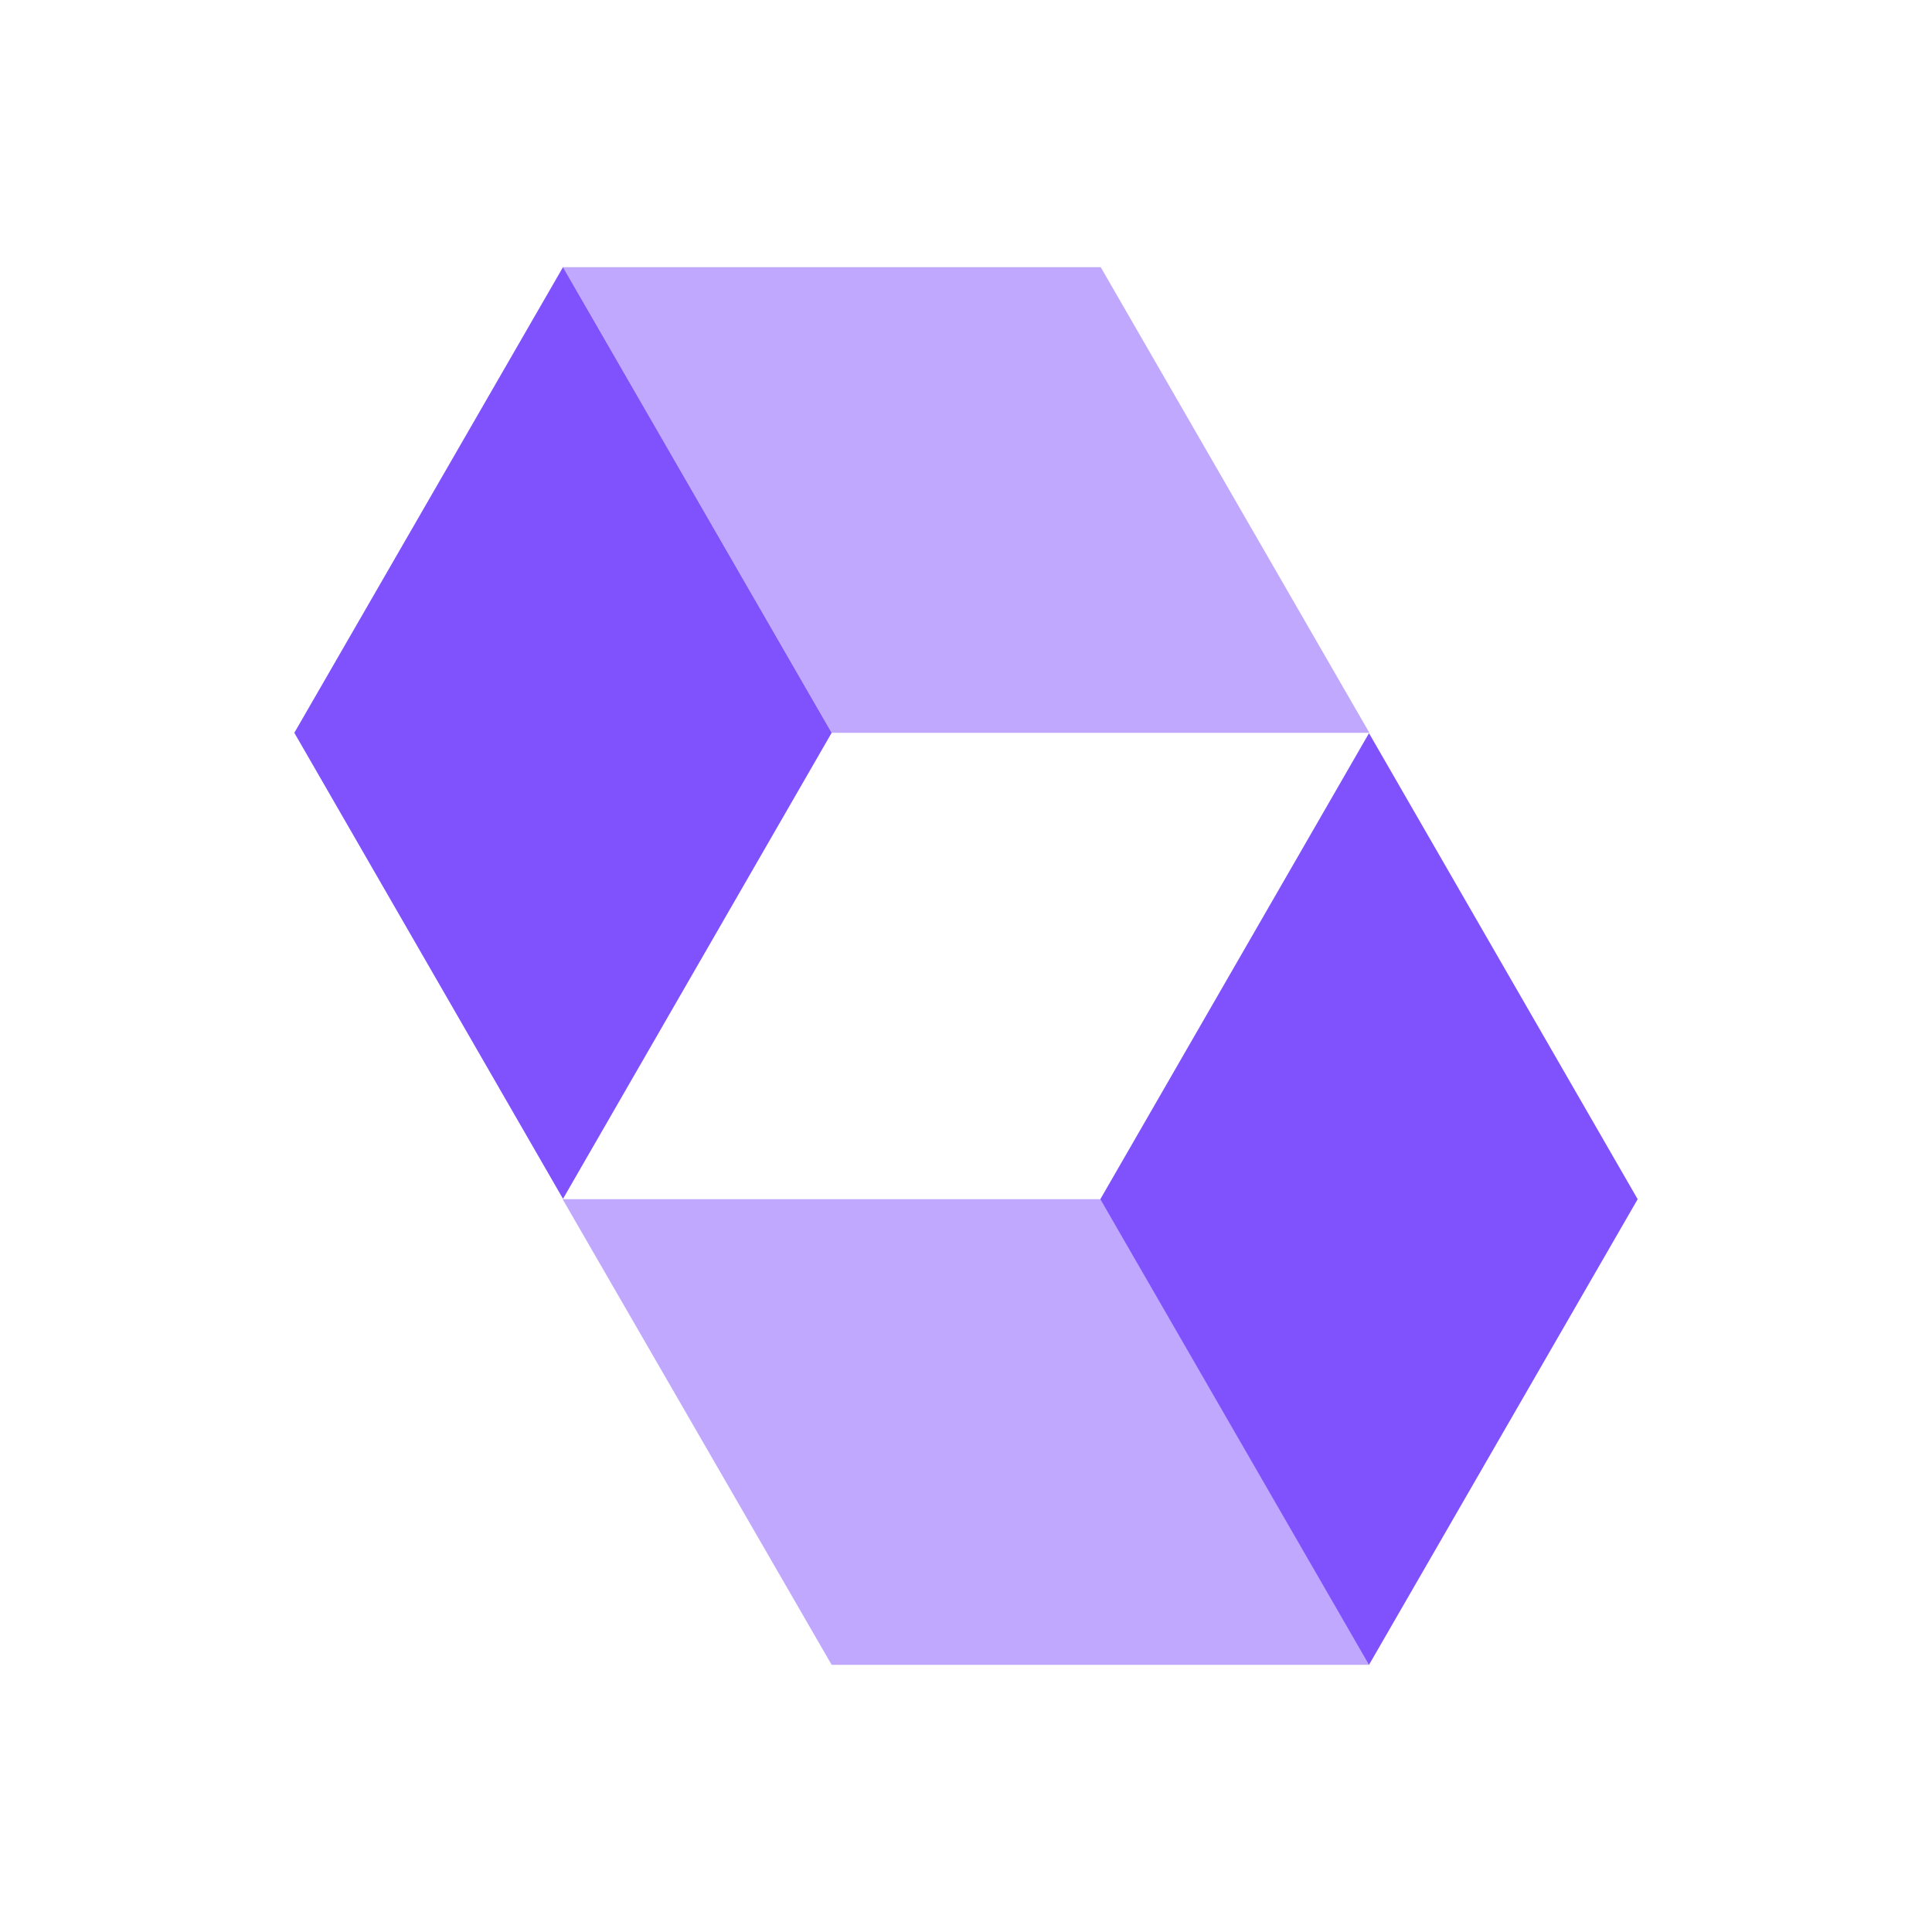 <?xml version="1.0" encoding="utf-8"?>
<!-- Generator: Adobe Illustrator 26.3.1, SVG Export Plug-In . SVG Version: 6.00 Build 0)  -->
<svg version="1.1" id="Layer_1" xmlns="http://www.w3.org/2000/svg" xmlns:xlink="http://www.w3.org/1999/xlink" x="0px" y="0px"
	 viewBox="0 0 512 512" style="enable-background:new 0 0 512 512;" xml:space="preserve">
<style type="text/css">
	.st0{fill:#8052FD;}
	.st1{opacity:0.5;fill:#8052FD;enable-background:new    ;}
</style>
<g id="Layer_2_1_">
	<g id="Capa_1">
		<path class="st0" d="M149.2,70.8l71.2,123.4l-71.2,123.5L78,194.2L149.2,70.8z"/>
		<path class="st1" d="M291.7,70.8H149.2l71.2,123.4h142.5L291.7,70.8z"/>
		<path class="st0" d="M362.8,441.2l-71.2-123.4l71.2-123.5L434,317.8L362.8,441.2z"/>
		<path class="st1" d="M220.4,441.2h142.5l-71.2-123.4H149.1L220.4,441.2z"/>
	</g>
</g>
</svg>
